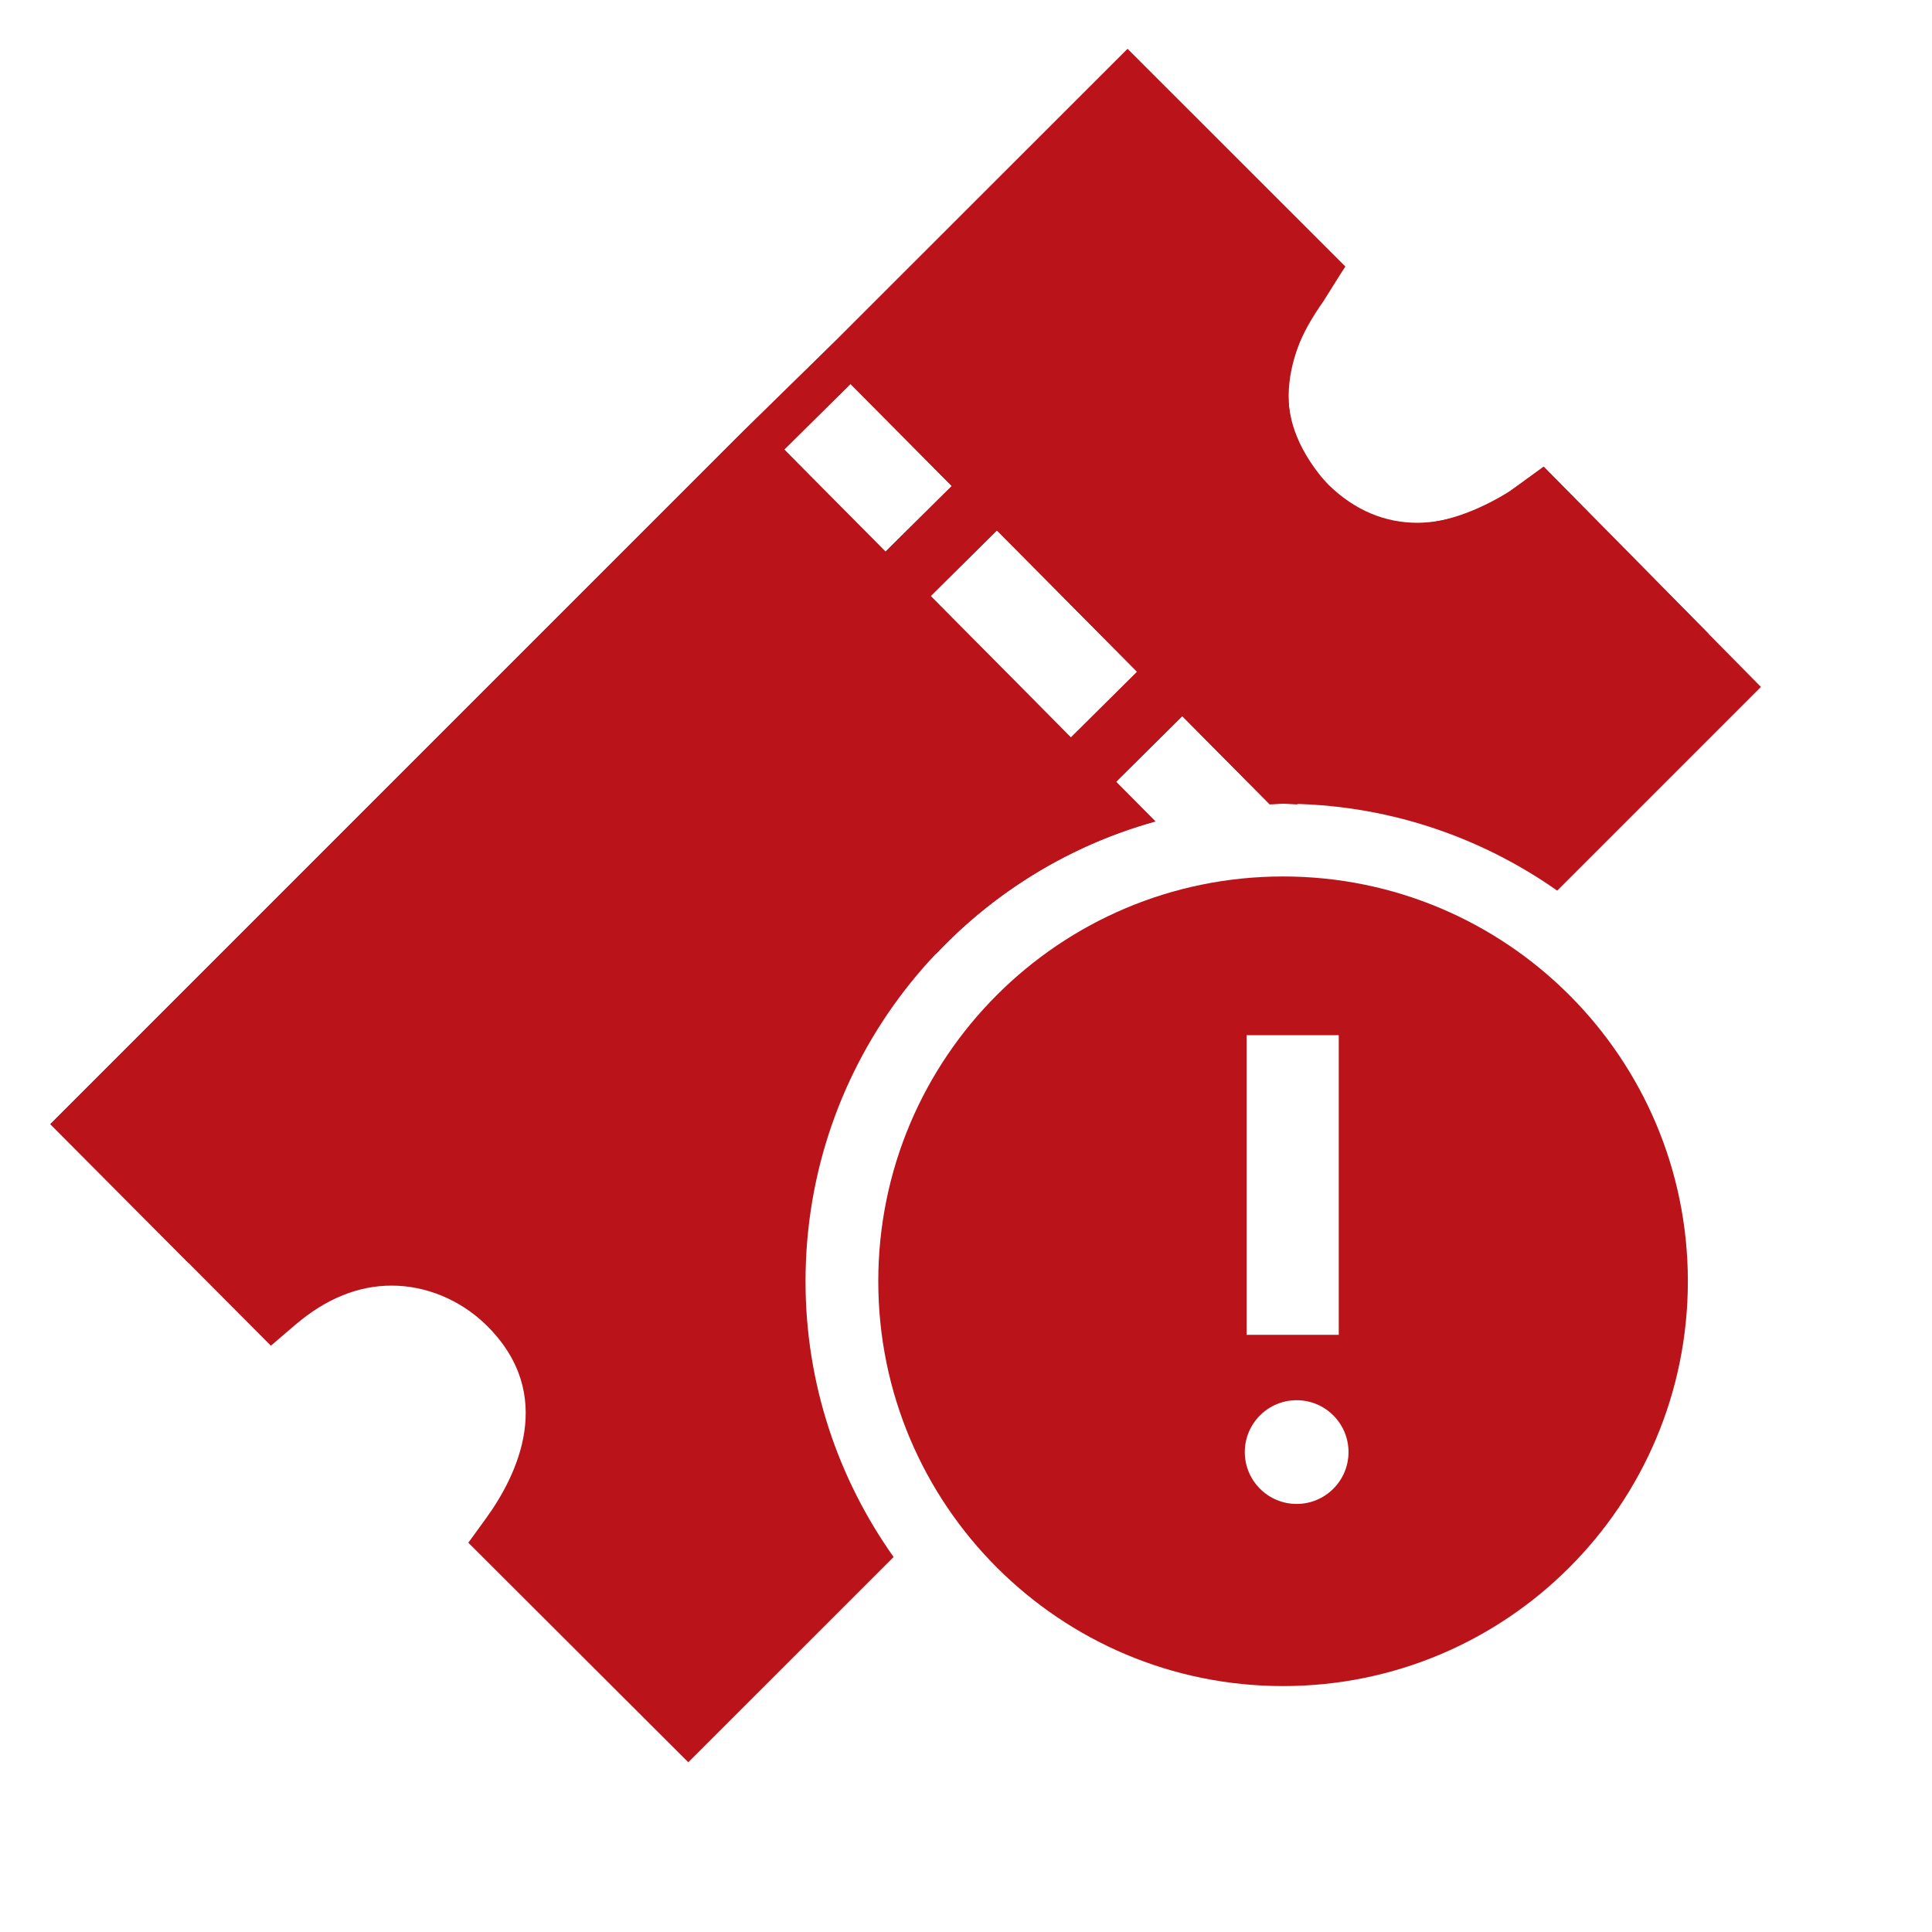 <?xml version="1.0" encoding="utf-8"?>
<!-- Generator: Adobe Illustrator 16.0.0, SVG Export Plug-In . SVG Version: 6.00 Build 0)  -->
<!DOCTYPE svg PUBLIC "-//W3C//DTD SVG 1.0//EN" "http://www.w3.org/TR/2001/REC-SVG-20010904/DTD/svg10.dtd">
<svg version="1.0" id="Layer_1" xmlns="http://www.w3.org/2000/svg" xmlns:xlink="http://www.w3.org/1999/xlink" x="0px" y="0px"
	 width="96px" height="96px" viewBox="0 0 96 96" enable-background="new 0 0 96 96" xml:space="preserve">
 width="90px" height="90px" viewBox="0 0 90 90" enable-background="new 0 0 90 90" xml:space="preserve">
<g>
	<path fill="#BA141A" d="M63.755,43.551c-11.108,0-20.114,9.006-20.114,20.116c0,11.106,9.006,20.113,20.114,20.113
		c11.109,0,20.114-9.007,20.114-20.113C83.869,52.559,74.864,43.551,63.755,43.551z M61.943,51.438h4.579v14.889h-4.579V51.438z
		 M64.43,74.73c-1.422,0-2.577-1.155-2.577-2.577c0-1.423,1.155-2.577,2.577-2.577c1.423,0,2.577,1.154,2.577,2.577
		C67.007,73.575,65.853,74.73,64.43,74.73z"/>
	<path fill="#BA141A" d="M76.705,23.19l-1.196,0.88c-3.42,2.514-6.886,2.559-9.481,0.032c-3.354-3.263-1.862-7.063-0.02-9.675
		l0.836-1.183L56.028,2.433L41.56,16.893l-4.589,4.492L2.5,55.858l10.96,11.009l1.21-1.035c1.513-1.295,3.125-1.951,4.789-1.951
		c1.711,0,3.422,0.712,4.693,1.953c3.553,3.472,1.514,7.526-0.018,9.634l-0.863,1.188l10.93,10.911l10.202-10.2
		c-2.746-3.872-4.377-8.592-4.377-13.7c0-10.904,7.367-20.069,17.387-22.846l-1.956-1.974l3.288-3.263l4.35,4.386
		c0.22-0.006,0.437-0.033,0.659-0.033c5.074,0,9.766,1.607,13.623,4.318L87.5,34.133L76.705,23.19z M38.968,22.338l3.292-3.261
		l5.033,5.073l-3.293,3.263L38.968,22.338z M53.213,36.645l-6.967-7.027l3.29-3.263l6.966,7.025L53.213,36.645z"/>
	<path fill="#BA141A" d="M76.705,23.19l-1.735,1.253c-3.587,2.183-6.845,2.195-9.175-0.579c-2.812-3.346-1.886-6.271-0.043-8.882
		l1.09-1.737L56.027,2.433L41.56,16.893l-4.868,4.772L2.501,55.858l6.87,6.9l37.16-15.38c2.923-3.091,6.658-5.396,10.87-6.57
		l-1.943-1.961l3.288-3.263l4.334,4.37c0.225-0.007,0.448-0.019,0.675-0.019c0.225,0,0.447,0.027,0.673,0.034l20.474-8.474
		L76.705,23.19z M38.968,22.338l3.292-3.261l5.033,5.073l-3.293,3.263L38.968,22.338z M53.213,36.645l-6.967-7.027l3.29-3.263
		l6.966,7.025L53.213,36.645z"/>
</g>
</svg>
